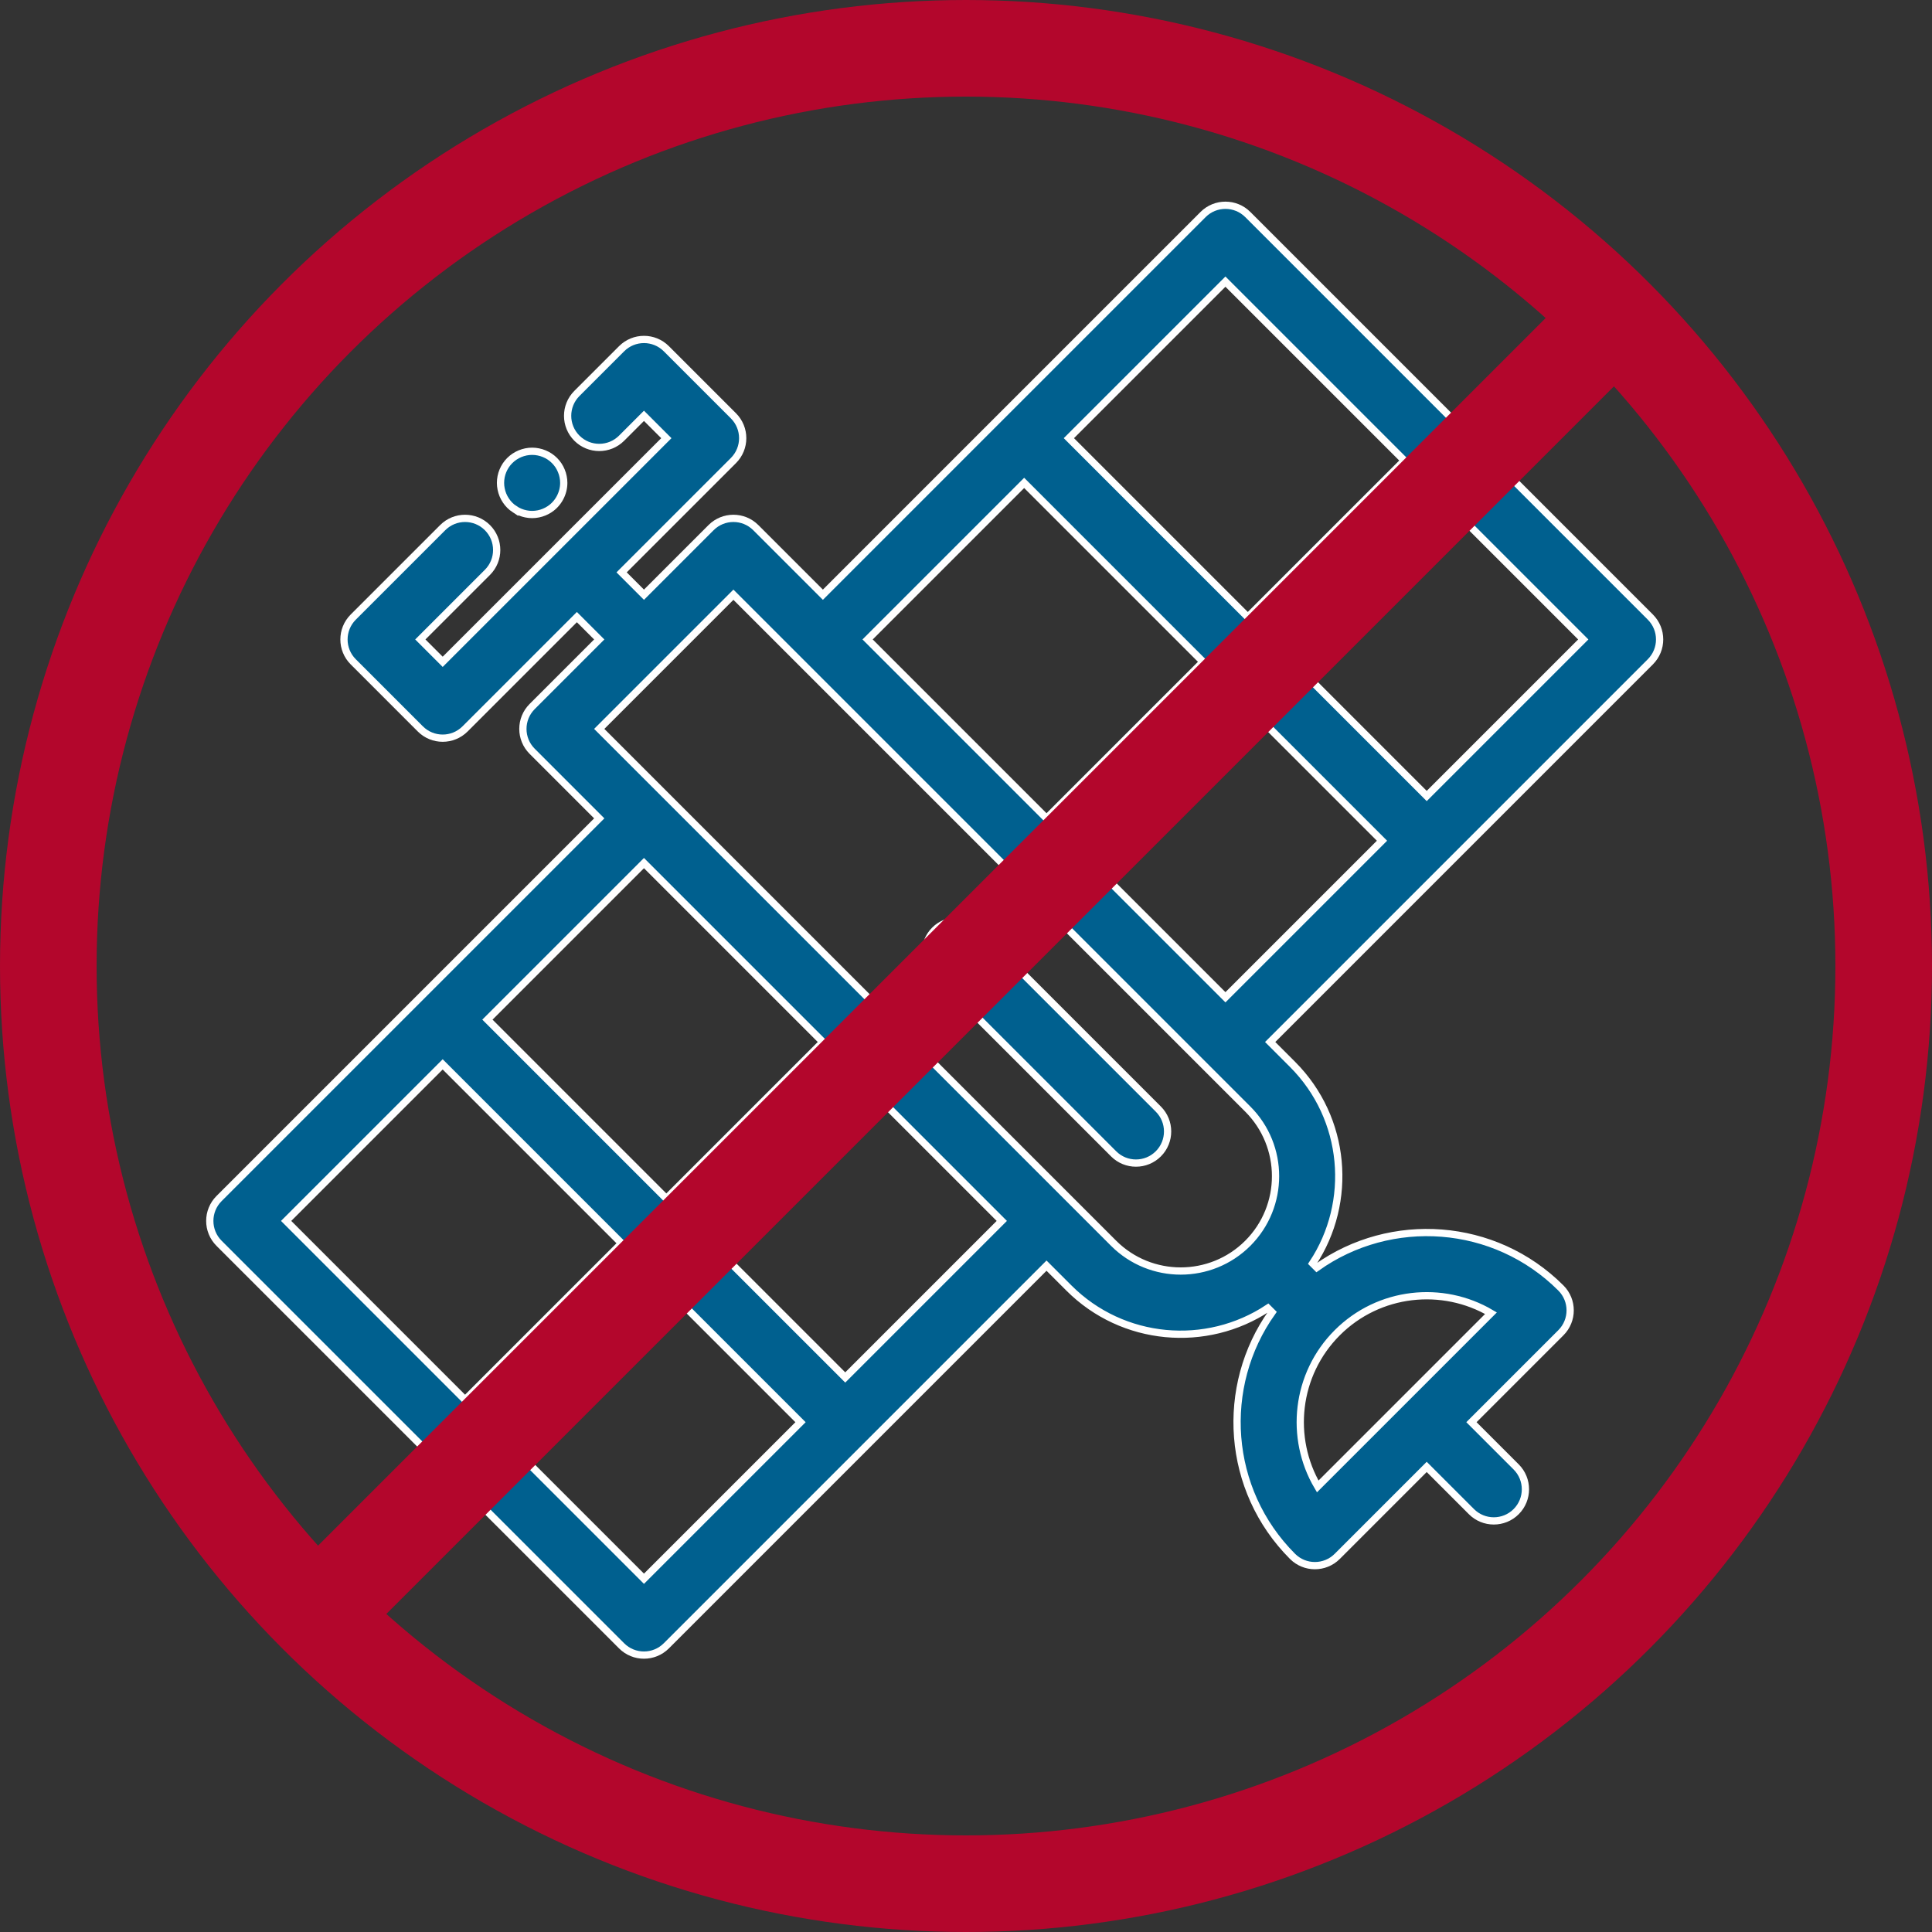 <?xml version="1.0" encoding="UTF-8" standalone="no"?>
<!-- Created with Inkscape (http://www.inkscape.org/) -->

<svg
   width="200mm"
   height="200mm"
   viewBox="0 0 200 200"
   version="1.1"
   id="svg846"
   sodipodi:docname="nosatellite.svg"
   inkscape:version="1.1.1 (3bf5ae0d25, 2021-09-20)"
   xmlns:inkscape="http://www.inkscape.org/namespaces/inkscape"
   xmlns:sodipodi="http://sodipodi.sourceforge.net/DTD/sodipodi-0.dtd"
   xmlns="http://www.w3.org/2000/svg"
   xmlns:svg="http://www.w3.org/2000/svg">
  <rect x="0" y="0" width="200" height="200" fill="#333333" stroke="none"/>
  <sodipodi:namedview
     id="namedview848"
     pagecolor="#ffffff"
     bordercolor="#666666"
     borderopacity="1.0"
     inkscape:pageshadow="2"
     inkscape:pageopacity="0.0"
     inkscape:pagecheckerboard="0"
     inkscape:document-units="mm"
     showgrid="false"
     inkscape:zoom="0.70710678"
     inkscape:cx="530.33009"
     inkscape:cy="587.60574"
     inkscape:window-width="2560"
     inkscape:window-height="1387"
     inkscape:window-x="1912"
     inkscape:window-y="-8"
     inkscape:window-maximized="1"
     inkscape:current-layer="layer1" />
  <defs
     id="defs843" />
  <g
     inkscape:label="Ebene 1"
     inkscape:groupmode="layer"
     id="layer1">
    <g
       id="SVGRepo_iconCarrier"
       transform="matrix(-0.208,0.208,-0.208,-0.208,210.201,103.237)"
       style="fill:#00608f;fill-opacity:1">
      <g
         id="g8"
         style="fill:#00608f;fill-opacity:1">
        <g
           id="g6"
           style="fill:#00608f;fill-opacity:1">
          <path
             d="m 255.778,498.7 c -0.134,-0.713 -0.356,-1.416 -0.634,-2.082 -0.278,-0.679 -0.623,-1.325 -1.024,-1.924 -0.401,-0.613 -0.868,-1.181 -1.38,-1.693 -0.512,-0.512 -1.08,-0.979 -1.692,-1.38 -0.601,-0.4 -1.247,-0.746 -1.926,-1.024 -0.668,-0.278 -1.369,-0.489 -2.081,-0.633 -3.606,-0.735 -7.457,0.455 -10.04,3.037 -0.512,0.512 -0.979,1.08 -1.38,1.693 -0.412,0.6 -0.746,1.245 -1.024,1.924 -0.278,0.668 -0.501,1.369 -0.646,2.081 -0.145,0.712 -0.211,1.447 -0.211,2.17 0,0.722 0.067,1.458 0.211,2.17 0.145,0.712 0.367,1.414 0.646,2.093 0.278,0.668 0.612,1.313 1.024,1.914 0.401,0.612 0.868,1.18 1.38,1.692 2.07,2.07 4.942,3.262 7.869,3.262 0.724,0 1.458,-0.068 2.17,-0.211 0.712,-0.145 1.414,-0.356 2.081,-0.634 0.679,-0.278 1.325,-0.623 1.926,-1.024 0.612,-0.411 1.18,-0.879 1.692,-1.391 0.512,-0.512 0.979,-1.08 1.38,-1.692 0.401,-0.601 0.746,-1.247 1.024,-1.914 0.278,-0.679 0.501,-1.38 0.634,-2.093 0.145,-0.713 0.223,-1.448 0.223,-2.17 10e-4,-0.724 -0.077,-1.46 -0.222,-2.171 z"
             id="path4"
             style="fill:#00608f;fill-opacity:1;stroke:#ffffff;stroke-width:2.551;stroke-miterlimit:4;stroke-dasharray:none;stroke-opacity:1" />
        </g>
      </g>
      <g
         id="g14"
         style="fill:#00608f;fill-opacity:1">
        <g
           id="g12"
           style="fill:#00608f;fill-opacity:1">
          <path
             d="M 500.87,178.087 H 400.696 311.652 v -11.13 c 0,-26.876 -19.15,-49.362 -44.522,-54.532 v -2.066 c 31.543,-5.316 55.652,-32.807 55.652,-65.837 0,-6.146 -4.983,-11.13 -11.13,-11.13 H 267.13 V 11.13 C 267.13,4.984 262.147,0 256,0 249.853,0 244.87,4.984 244.87,11.13 v 22.261 h -44.522 c -6.147,0 -11.13,4.984 -11.13,11.13 0,33.031 24.11,60.521 55.652,65.837 v 2.065 c -25.372,5.171 -44.522,27.657 -44.522,54.532 v 11.13 H 111.305 11.131 c -6.147,0 -11.13,4.984 -11.13,11.13 v 89.043 111.304 c 0,6.146 4.983,11.13 11.13,11.13 h 100.174 89.043 v 33.391 c 0,6.146 4.983,11.13 11.13,11.13 h 33.391 v 11.13 h -55.652 c -6.147,0 -11.13,4.984 -11.13,11.13 v 33.391 c 0,6.146 4.983,11.13 11.13,11.13 h 22.261 c 6.147,0 11.13,-4.984 11.13,-11.13 0,-6.146 -4.983,-11.13 -11.13,-11.13 h -11.13 v -11.13 h 111.304 v 11.13 h -33.391 c -6.147,0 -11.13,4.984 -11.13,11.13 0,6.146 4.983,11.13 11.13,11.13 h 44.522 c 6.147,0 11.13,-4.984 11.13,-11.13 v -33.391 c 0,-6.146 -4.983,-11.13 -11.13,-11.13 h -55.652 v -11.13 h 33.391 c 6.147,0 11.13,-4.984 11.13,-11.13 v -33.391 h 89.044 100.174 c 6.147,0 11.13,-4.984 11.13,-11.13 V 278.261 189.218 c 10e-4,-6.147 -4.983,-11.131 -11.13,-11.131 z M 100.174,378.435 H 22.261 v -89.043 h 77.913 z m 0,-111.305 H 22.261 v -66.783 h 77.913 z m 100.174,111.305 h -77.913 v -89.043 h 77.913 z m 0,-111.305 h -77.913 v -66.783 h 77.913 z m 12.54,-211.478 h 86.226 c -4.954,19.181 -22.406,33.391 -43.113,33.391 -20.706,10e-4 -38.159,-14.21 -43.113,-33.391 z m 76.504,133.565 v 89.043 111.304 33.391 H 222.609 V 389.564 278.261 189.218 166.957 c 0,-18.412 14.979,-33.391 33.391,-33.391 18.412,0 33.391,14.979 33.391,33.391 v 22.26 z m 100.174,189.218 h -77.913 v -89.043 h 77.913 z m 0,-111.305 h -77.913 v -66.783 h 77.913 z M 489.74,378.435 h -77.913 v -89.043 h 77.913 z m 0,-111.305 h -77.913 v -66.783 h 77.913 z"
             id="path10"
             style="fill:#00608f;fill-opacity:1;stroke:#ffffff;stroke-width:2.551;stroke-miterlimit:4;stroke-dasharray:none;stroke-opacity:1" />
        </g>
      </g>
      <g
         id="g20"
         style="fill:#00608f;fill-opacity:1">
        <g
           id="g18"
           style="fill:#00608f;fill-opacity:1">
          <path
             d="m 256.001,178.087 c -6.147,0 -11.13,4.984 -11.13,11.13 v 89.043 c 0,6.146 4.983,11.13 11.13,11.13 6.147,0 11.13,-4.984 11.13,-11.13 v -89.043 c 0,-6.146 -4.983,-11.13 -11.13,-11.13 z"
             id="path16"
             style="fill:#00608f;fill-opacity:1;stroke:#ffffff;stroke-width:2.551;stroke-miterlimit:4;stroke-dasharray:none;stroke-opacity:1" />
        </g>
      </g>
    </g>
    <circle
       style="fill:none;fill-opacity:1;stroke:#b3062c;stroke-width:10;stroke-linecap:round;stroke-miterlimit:4;stroke-dasharray:none;stroke-dashoffset:111.84;stroke-opacity:1"
       id="path1272"
       cx="100"
       cy="100"
       r="95" />
    <path
       style="fill:none;fill-rule:evenodd;stroke:#b3062c;stroke-width:10;stroke-linecap:butt;stroke-linejoin:miter;stroke-miterlimit:4;stroke-dasharray:none;stroke-opacity:1"
       d="M 34.424,165.576 168.756,31.244"
       id="path2409"
       sodipodi:nodetypes="cc" />
  </g>
</svg>
